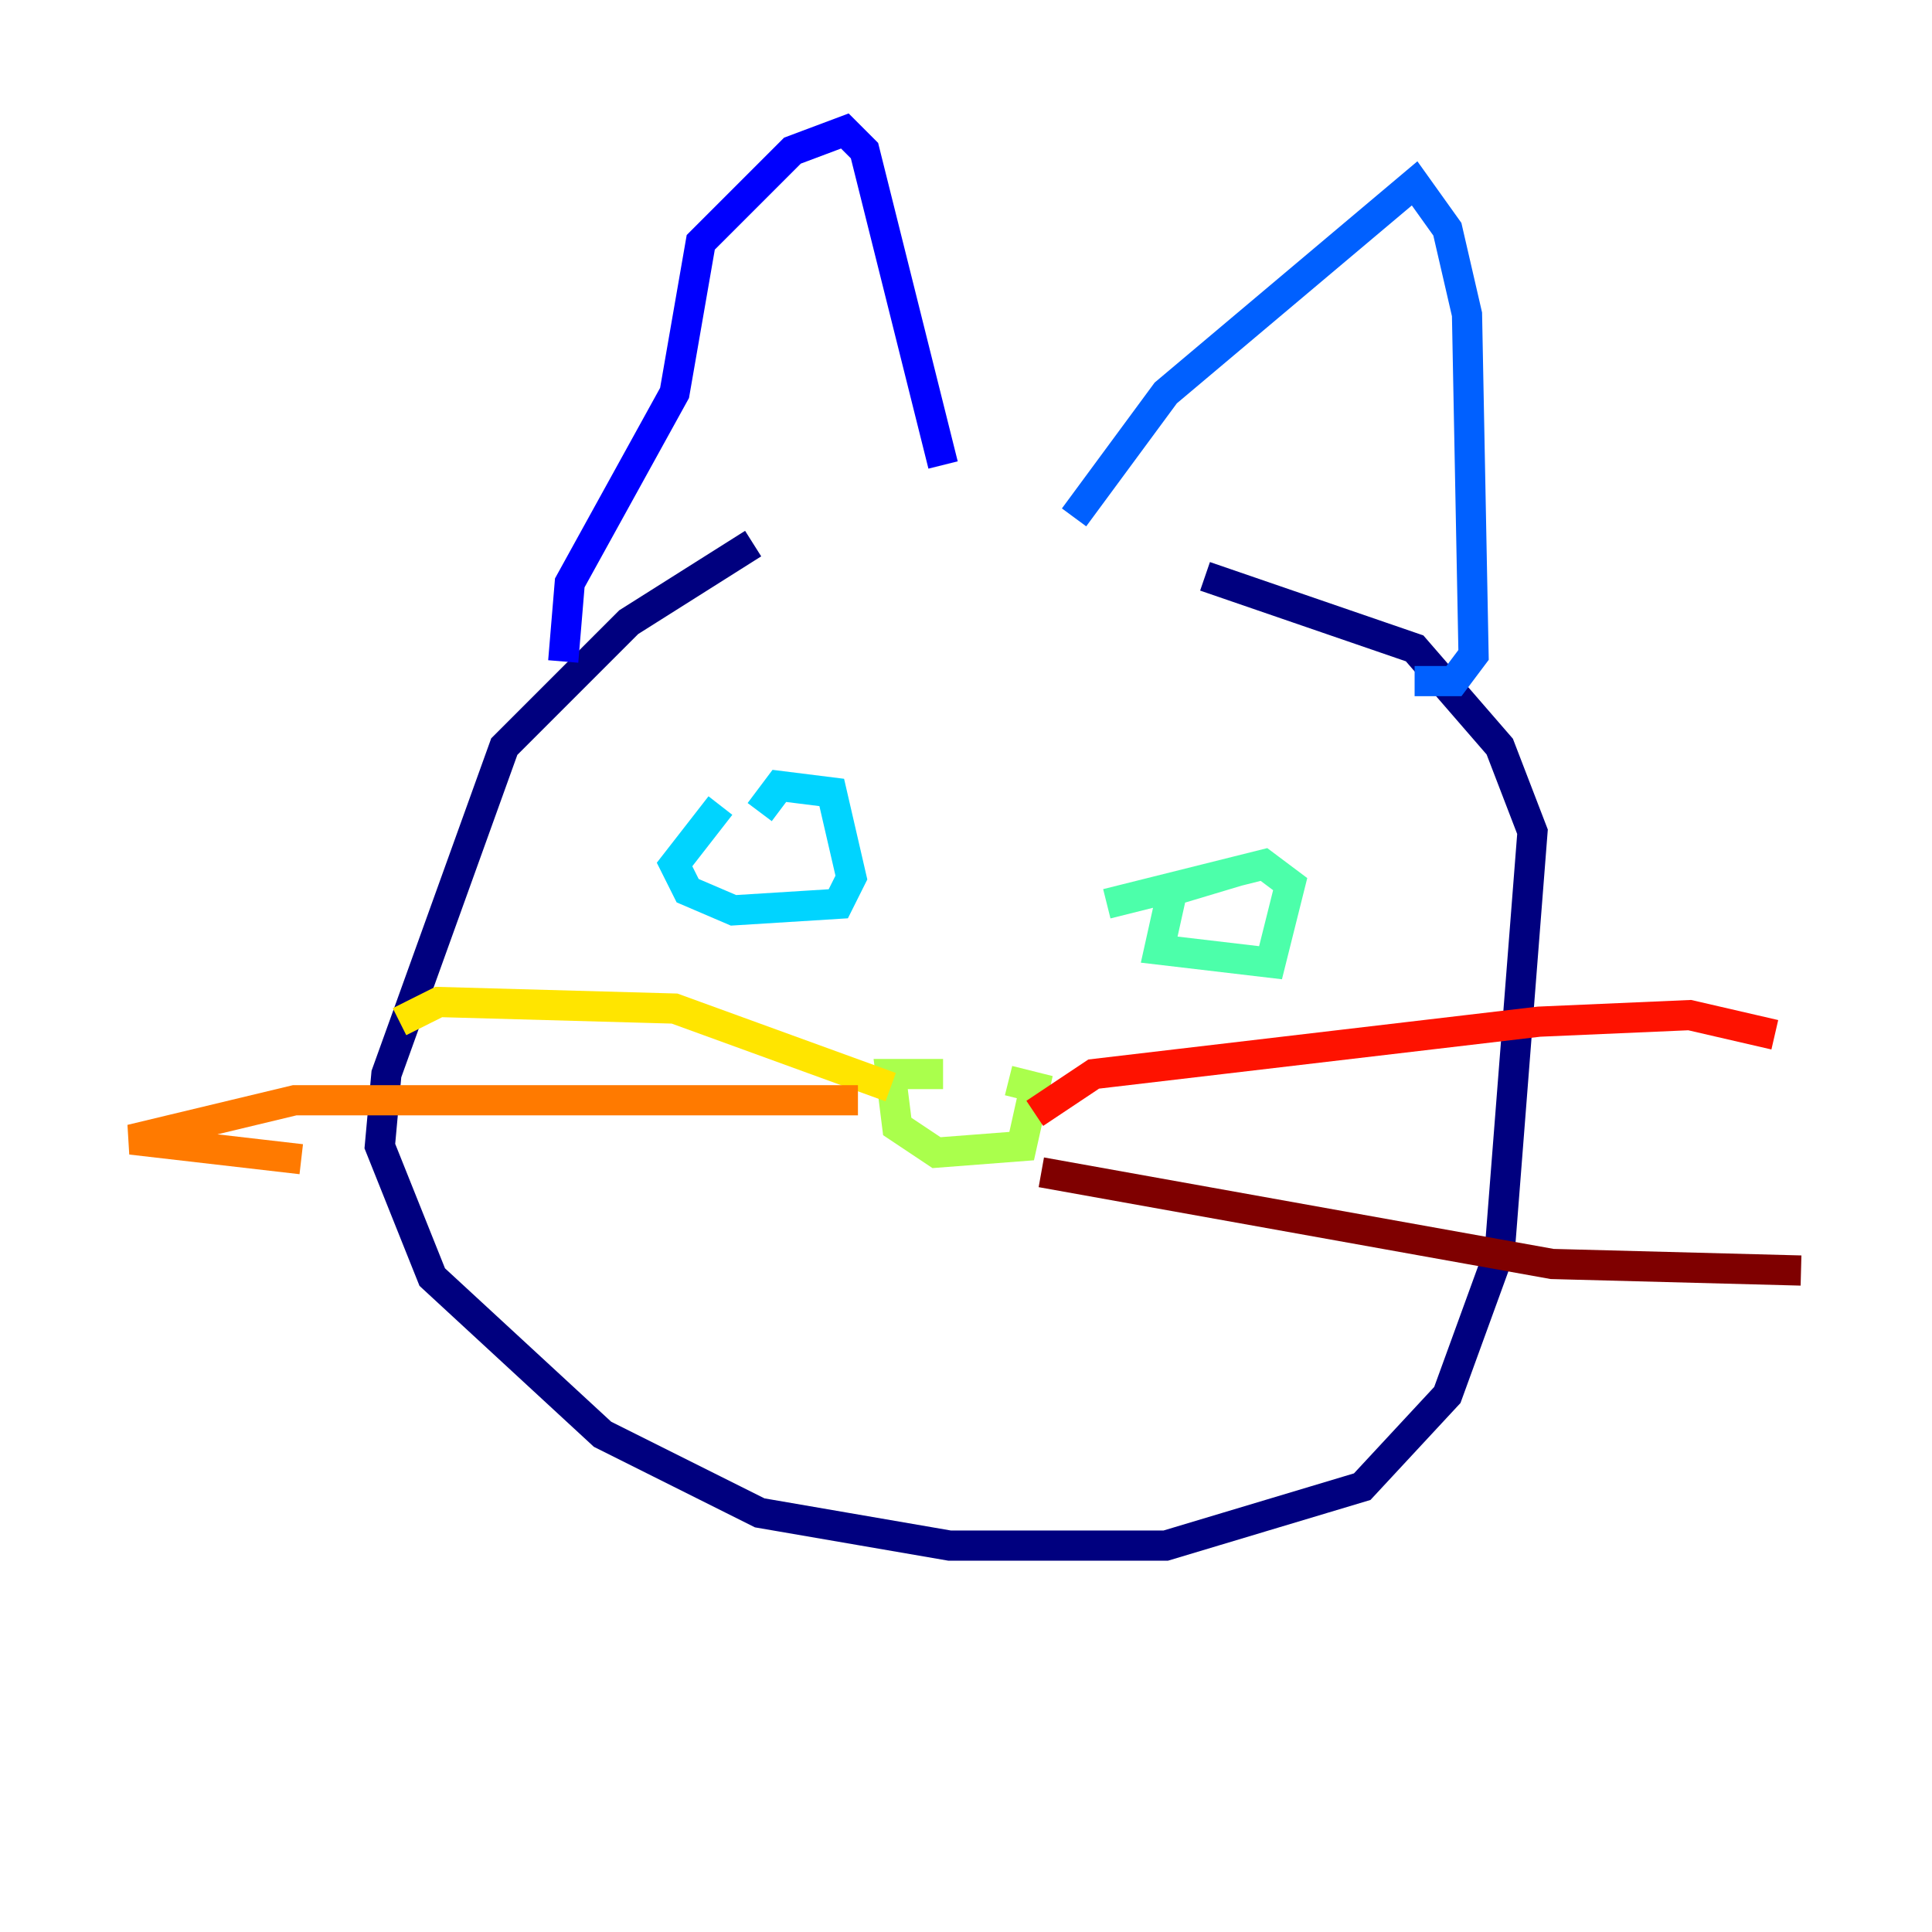 <?xml version="1.0" encoding="utf-8" ?>
<svg baseProfile="tiny" height="128" version="1.2" viewBox="0,0,128,128" width="128" xmlns="http://www.w3.org/2000/svg" xmlns:ev="http://www.w3.org/2001/xml-events" xmlns:xlink="http://www.w3.org/1999/xlink"><defs /><polyline fill="none" points="49.898,36.014 41.654,41.22 33.41,49.464 25.6,71.159 25.166,75.932 28.637,84.61 39.919,95.024 50.332,100.231 62.915,102.4 77.234,102.4 90.251,98.495 95.891,92.42 99.363,82.875 101.532,55.105 99.363,49.464 93.722,42.956 79.837,38.183" stroke="#00007f" stroke-width="2" /><polyline fill="none" points="37.315,43.824 37.749,38.617 44.691,26.034 46.427,16.054 52.502,9.98 55.973,8.678 57.275,9.98 62.481,30.807" stroke="#0000fe" stroke-width="2" /><polyline fill="none" points="71.159,34.278 77.234,26.034 93.722,12.149 95.891,15.186 97.193,20.827 97.627,43.39 96.325,45.125 93.722,45.125" stroke="#0060ff" stroke-width="2" /><polyline fill="none" points="47.729,53.37 44.691,57.275 45.559,59.01 48.597,60.312 55.539,59.878 56.407,58.142 55.105,52.502 51.634,52.068 50.332,53.803" stroke="#00d4ff" stroke-width="2" /><polyline fill="none" points="82.007,57.709 77.668,59.01 76.8,62.915 84.176,63.783 85.478,58.576 83.742,57.275 73.329,59.878" stroke="#4cffaa" stroke-width="2" /><polyline fill="none" points="62.481,71.159 59.01,71.159 59.444,74.63 62.047,76.366 67.688,75.932 68.556,72.027 66.82,71.593" stroke="#aaff4c" stroke-width="2" /><polyline fill="none" points="59.01,72.027 44.691,66.82 29.071,66.386 26.468,67.688" stroke="#ffe500" stroke-width="2" /><polyline fill="none" points="56.841,72.895 19.525,72.895 8.678,75.498 19.959,76.8" stroke="#ff7a00" stroke-width="2" /><polyline fill="none" points="68.556,73.763 72.461,71.159 101.966,67.688 111.946,67.254 117.586,68.556" stroke="#fe1200" stroke-width="2" /><polyline fill="none" points="68.99,77.668 102.834,83.742 119.322,84.176" stroke="#7f0000" stroke-width="2" /></svg>